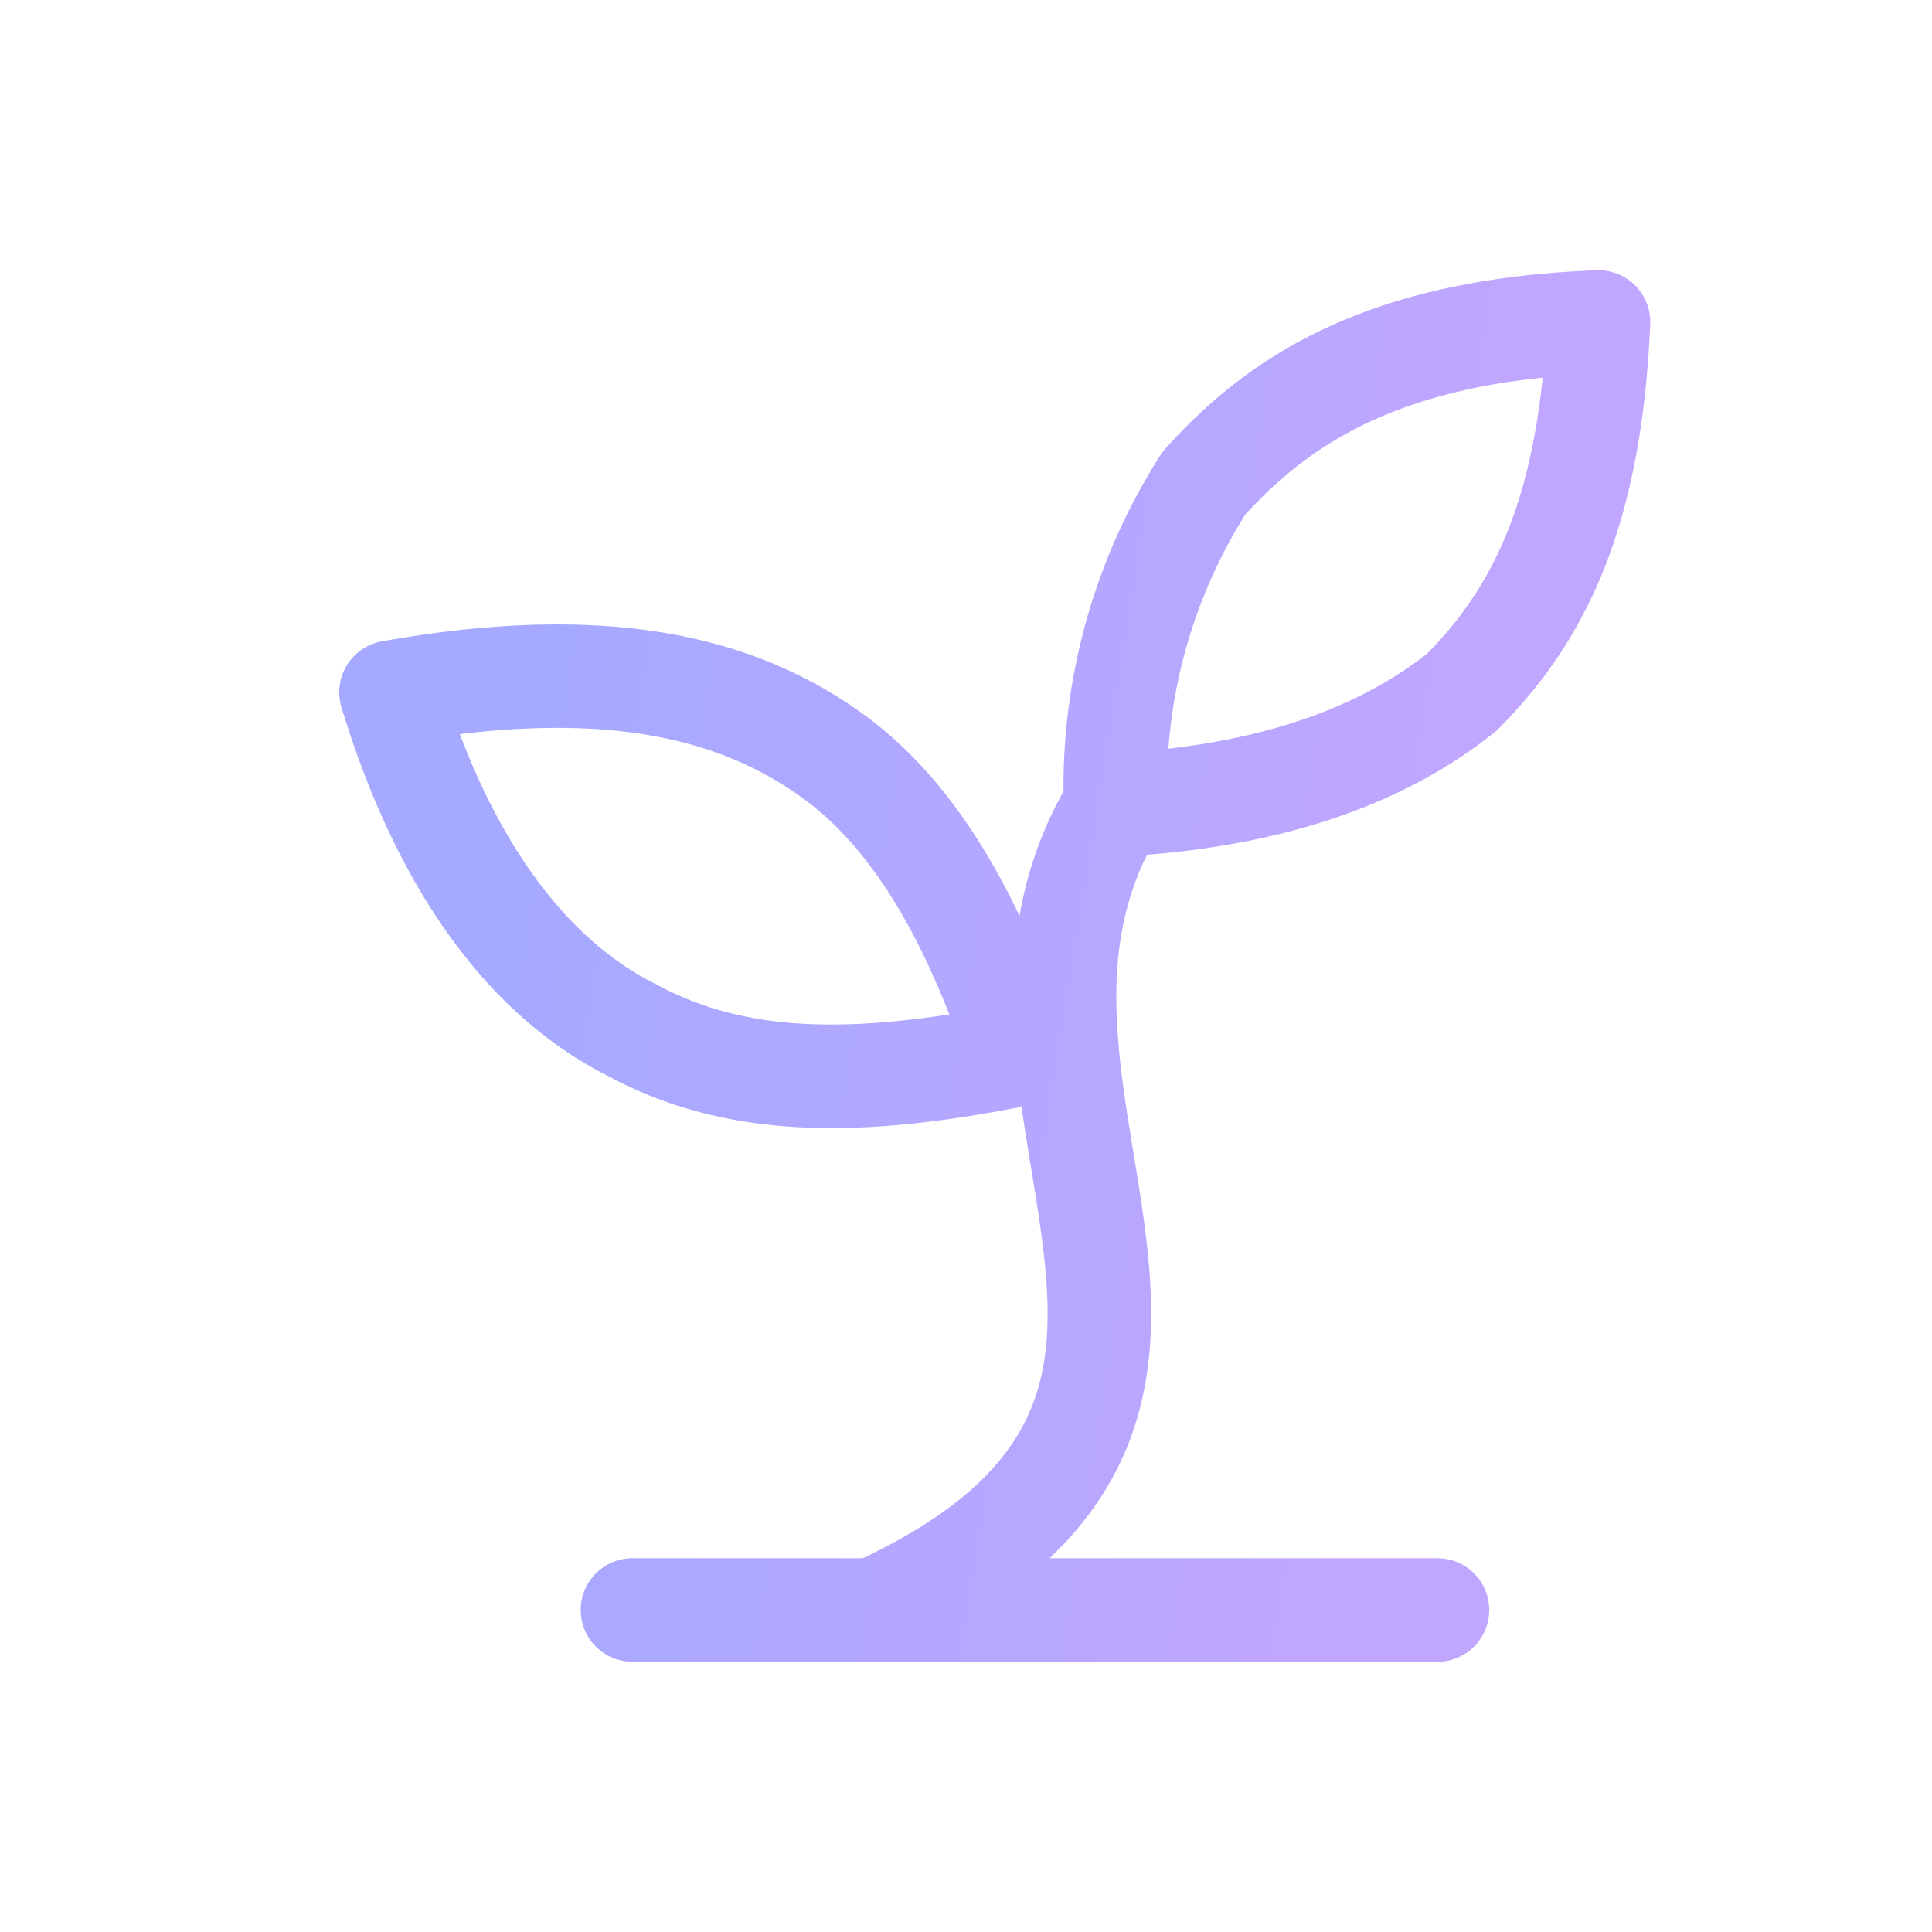 <svg width="56" height="56" viewBox="0 0 56 56" fill="none" xmlns="http://www.w3.org/2000/svg">
    <g filter="url(#zpvfphkzqa)">
        <path fill-rule="evenodd" clip-rule="evenodd" d="M45.832 7.4a1.5 1.5 0 0 0-1.554-1.565c-3.309.123-5.847.739-7.871 1.686-2.033.95-3.472 2.2-4.621 3.476-.055.061-.105.126-.149.195a17.833 17.833 0 0 0-2.811 9.748 11.262 11.262 0 0 0-1.275 3.609c-1.091-2.295-2.53-4.394-4.502-5.829-2.972-2.161-7.146-3.35-13.98-2.13a1.5 1.5 0 0 0-1.171 1.913c1.708 5.614 4.475 9.052 7.744 10.695 3.444 1.847 7.305 1.794 11.968.883.049.347.101.69.155 1.025.045.286.09.564.136.838v.002c.125.761.243 1.48.33 2.2.238 1.943.204 3.54-.467 4.953-.636 1.338-1.956 2.741-4.759 4.067h-6.672a1.5 1.5 0 0 0 0 3h6.93c.047.002.094.002.142 0h16.261a1.5 1.5 0 1 0 0-3H28.422c.906-.858 1.579-1.784 2.052-2.78 1.043-2.198.994-4.494.735-6.605-.096-.785-.228-1.592-.356-2.371l-.126-.776c-.164-1.033-.302-2.026-.35-3.005-.085-1.694.1-3.297.871-4.853 4.25-.342 7.574-1.552 10.056-3.537a1.49 1.49 0 0 0 .124-.111c2.66-2.66 4.159-6.084 4.404-11.729zM31.866 19.701a14.834 14.834 0 0 1 2.232-6.79c.934-1.02 2.041-1.954 3.58-2.674 1.277-.597 2.9-1.07 5.037-1.29-.409 3.97-1.608 6.235-3.35 8-1.75 1.377-4.174 2.37-7.499 2.754zm-20.536-.42c1.53 4.036 3.616 6.214 5.674 7.243l.04.021c2.228 1.2 4.835 1.419 8.473.857-1.064-2.704-2.418-4.936-4.233-6.256-1.952-1.42-4.826-2.49-9.954-1.866z" fill="url(#nv5nc7nptb)"/>
    </g>
    <defs>
        <linearGradient id="nv5nc7nptb" x1="11.157" y1="35.518" x2="37.289" y2="39.746" gradientUnits="userSpaceOnUse">
            <stop stop-color="#A5A9FF"/>
            <stop offset="1" stop-color="#C0A6FF"/>
        </linearGradient>
        <filter id="zpvfphkzqa" x="5.833" y="3.834" width="46.001" height="48.334" filterUnits="userSpaceOnUse" color-interpolation-filters="sRGB">
            <feFlood flood-opacity="0" result="BackgroundImageFix"/>
            <feColorMatrix in="SourceAlpha" values="0 0 0 0 0 0 0 0 0 0 0 0 0 0 0 0 0 0 127 0" result="hardAlpha"/>
            <feOffset dx="2" dy="2"/>
            <feGaussianBlur stdDeviation="2"/>
            <feColorMatrix values="0 0 0 0 0.75 0 0 0 0 0.738 0 0 0 0 1 0 0 0 0.25 0"/>
            <feBlend in2="BackgroundImageFix" result="effect1_dropShadow_646_20299"/>
            <feBlend in="SourceGraphic" in2="effect1_dropShadow_646_20299" result="shape"/>
        </filter>
    </defs>
</svg>
